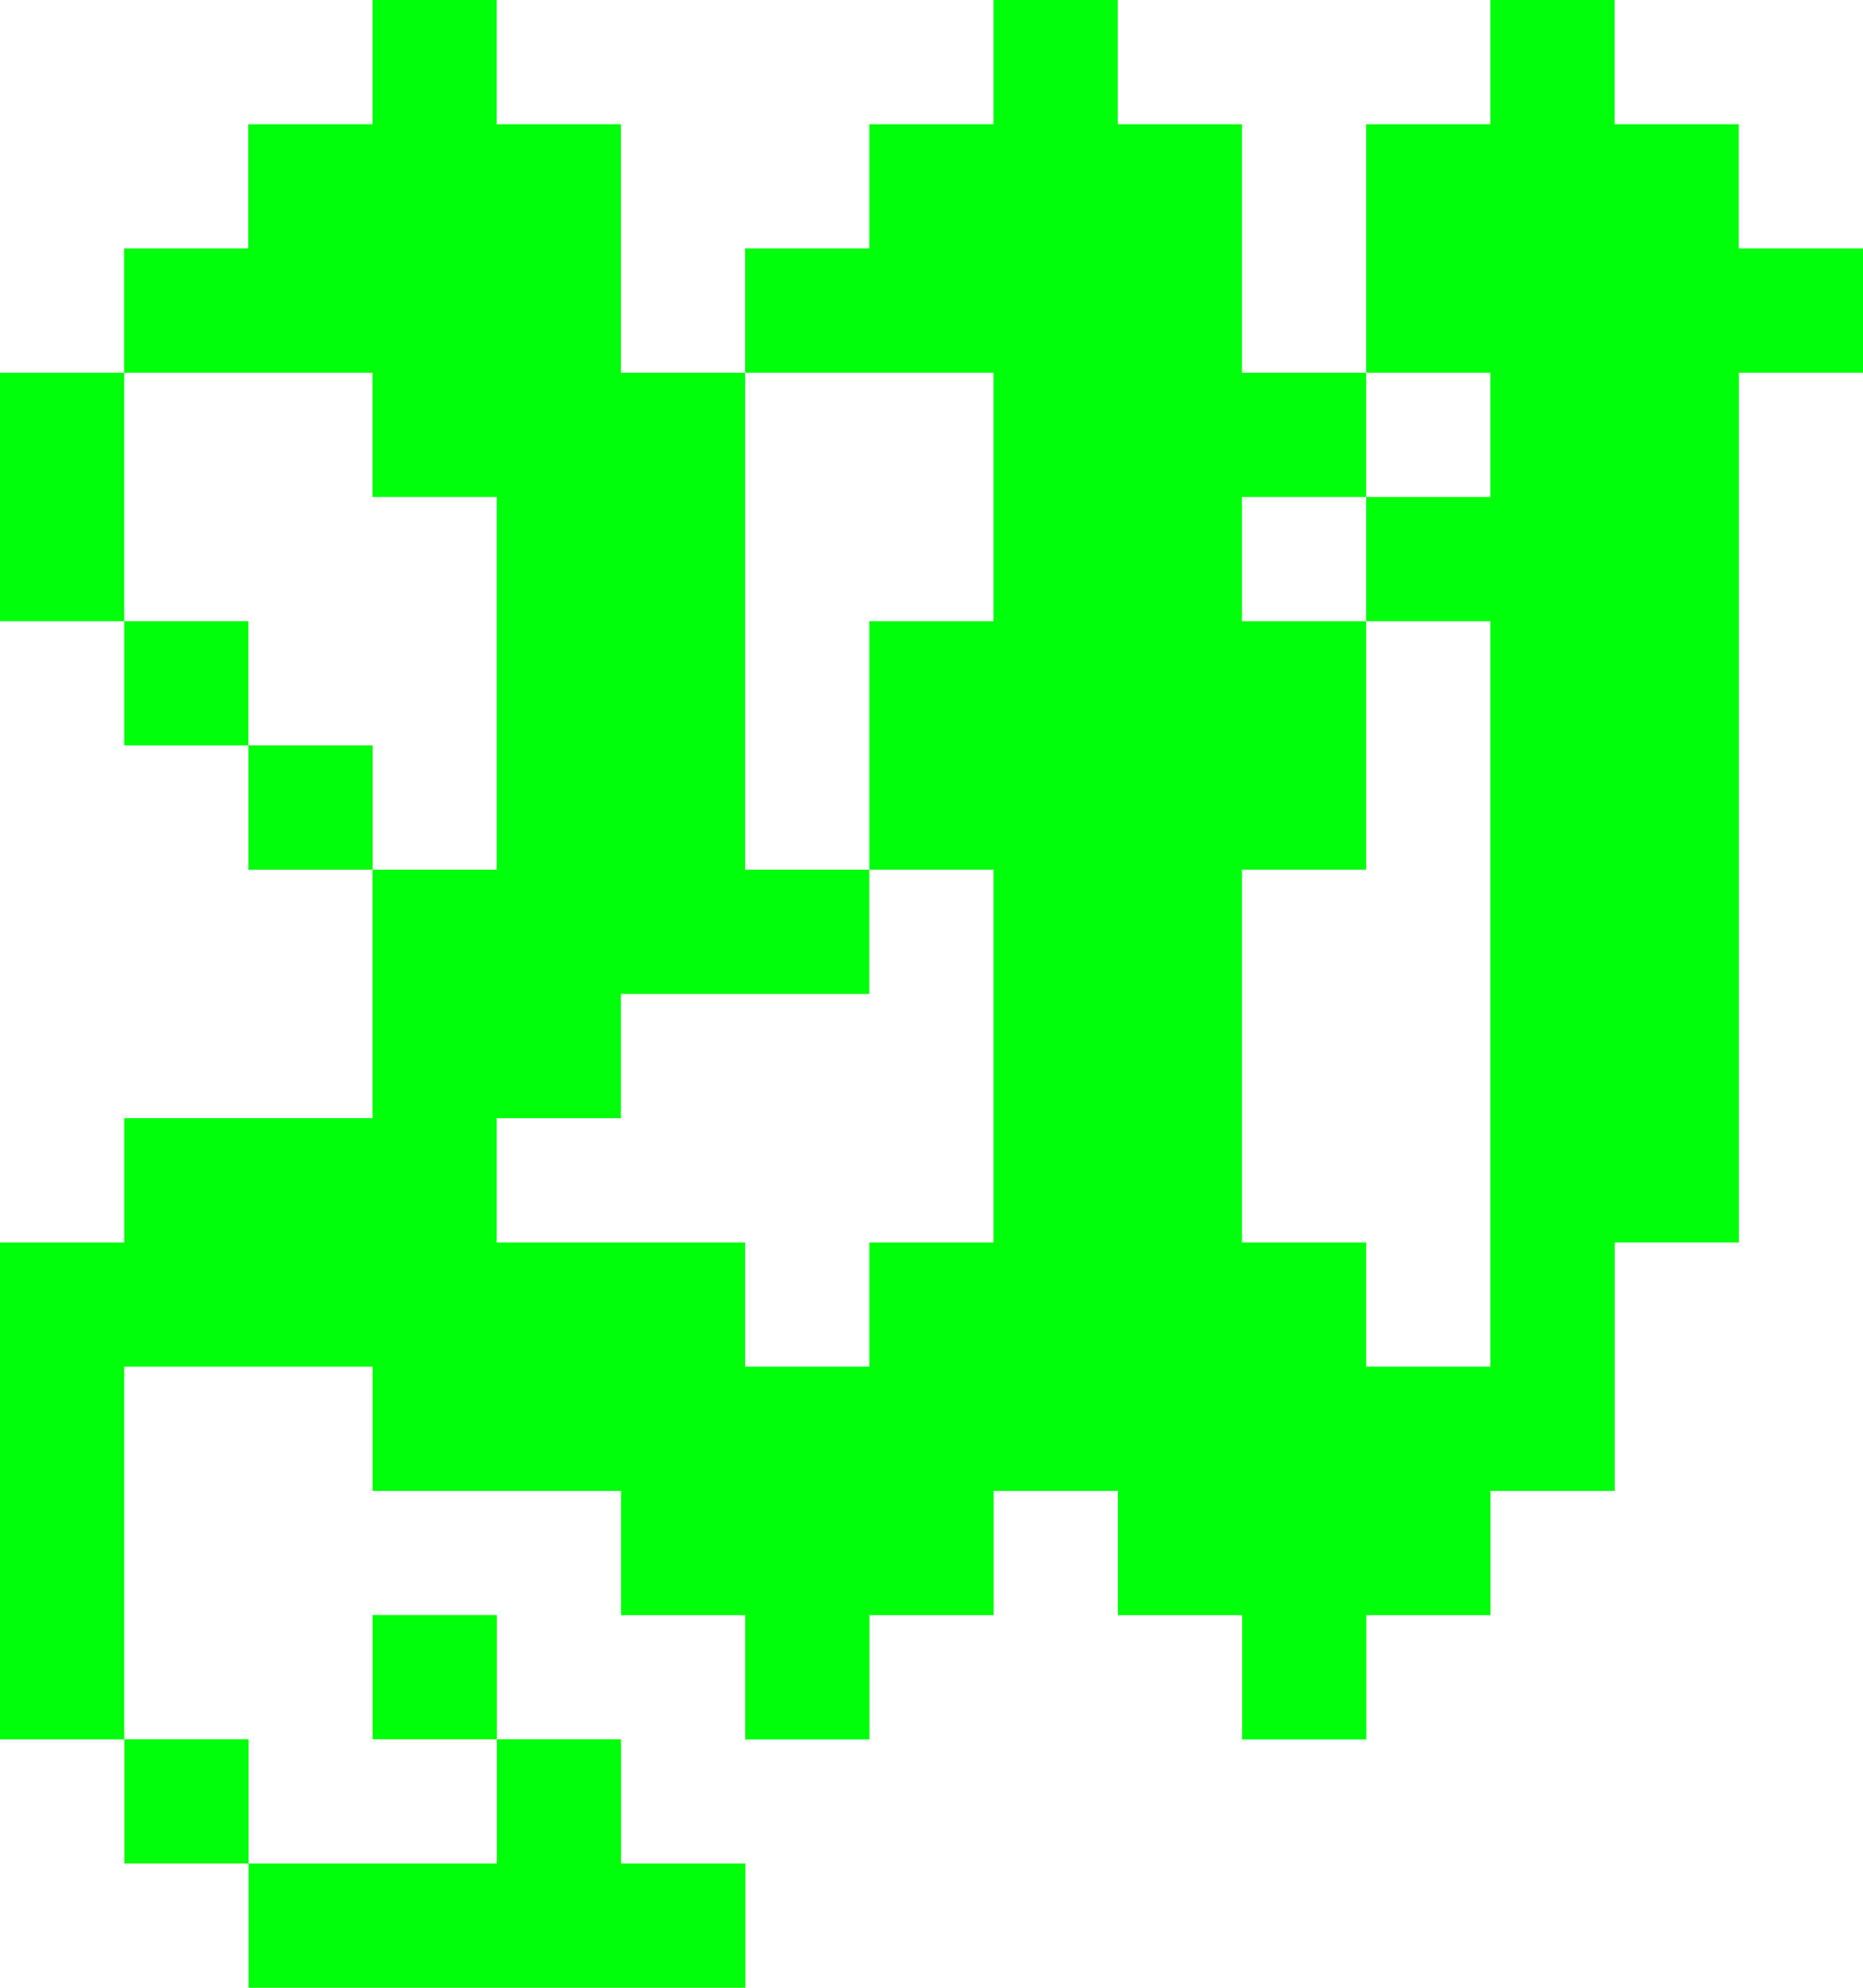 <?xml version="1.0" encoding="UTF-8"?>
<svg id="Calque_2" data-name="Calque 2" xmlns="http://www.w3.org/2000/svg" viewBox="0 0 140.39 149.75">
  <defs>
    <style>
      .cls-1 {
        fill: #00ff0a;
        stroke-width: 0px;
      }
    </style>
  </defs>
  <g id="Calque_1-2" data-name="Calque 1">
    <rect class="cls-1" x="9.36" y="46.8" width="9.36" height="9.36"/>
    <rect class="cls-1" x="18.72" y="56.16" width="9.36" height="9.36"/>
    <polygon class="cls-1" points="9.36 28.08 0 28.08 0 37.44 0 46.8 9.36 46.8 9.36 37.44 9.36 28.08"/>
    <path class="cls-1" d="m131.03,18.72v-9.36h-9.36V0h-9.36v9.36h-9.36v18.72h9.36v9.36h-9.36v9.36h9.36v56.16h-9.36v-9.36h-9.36v-28.08h9.36v-18.72h-9.36v-9.36h9.36v-9.36h-9.36V9.36h-9.36V0h-9.36v9.36h-9.36v9.36h-9.36v9.36h18.72v18.72h-9.36v18.72h9.36v28.08h-9.36v9.36h-9.36v-9.36h-18.72v-9.36h9.36v-9.36h18.72v-9.36h-9.36V28.08h-9.36V9.36h-9.36V0h-9.36v9.36h-9.36v9.36h-9.36v9.36h18.72v9.36h9.36v28.08h-9.36v18.72H9.36v9.36H0v18.72h0v18.72h9.36v-4.68h0c0-1.56,0-3.12,0-4.68v-9.36h0c0-2.88,0-5.76,0-8.64v-.72h18.72v9.36h18.72v9.36h9.36v9.36h9.36v-9.36h9.36v-9.36h9.36v9.36h9.36v9.36h9.36v-9.36h9.36v-9.36h9.36v-18.72h9.36V28.08h9.36v-9.36h-9.36Z"/>
    <path class="cls-1" d="m37.44,126.35h0c0-1.56,0-3.12,0-4.68h-9.36v9.36h9.36v-4.68Z"/>
    <path class="cls-1" d="m56.16,140.39h-8s-1.36,0-1.36,0v-4.68h0c0-1.56,0-3.12,0-4.68h-9.36v9.36h-1.38s-5.2,0-5.2,0h-12.13v-4.68h0c0-1.56,0-3.12,0-4.68h-9.36v9.36h9.36v9.36h37.44v-4.68h0c0-1.56,0-3.12,0-4.68Z"/>
  </g>
</svg>